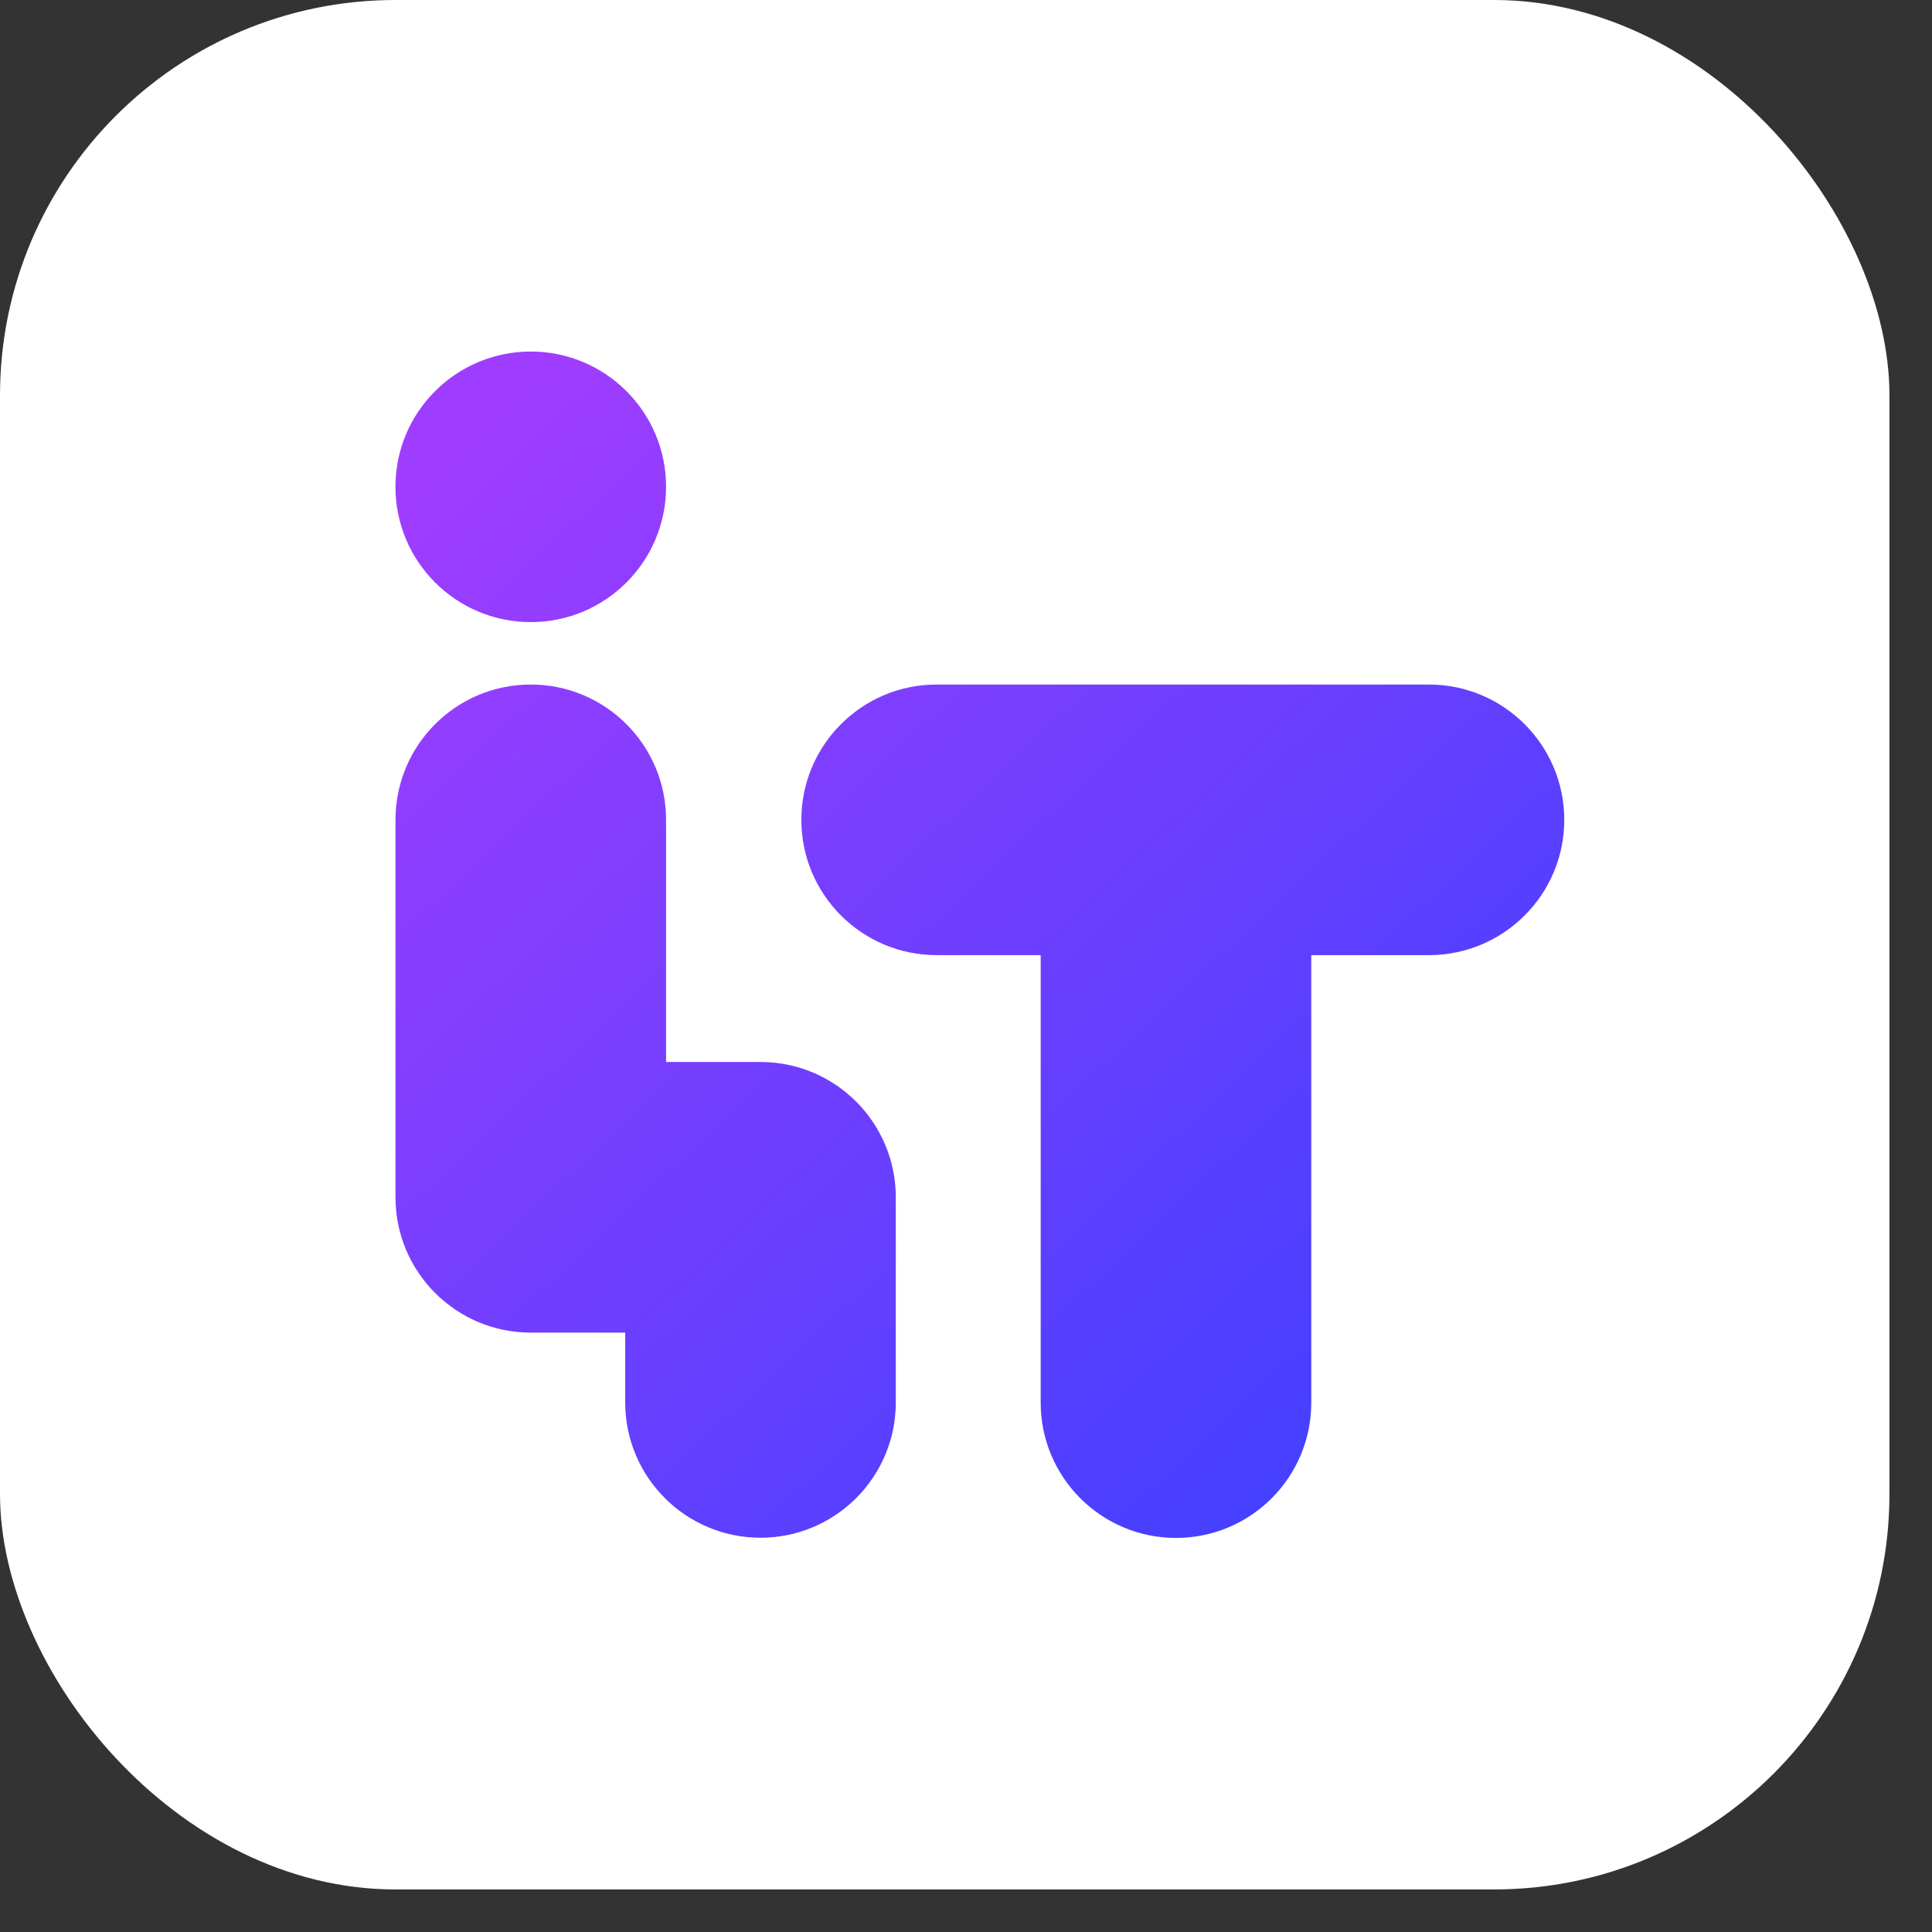 <svg width="41" height="41" viewBox="0 0 41 41" fill="none" xmlns="http://www.w3.org/2000/svg">
<rect x="0" y="0" width="41" height="41" fill="#333333" stroke="none"/>
<rect width="40.097" height="40.097" rx="8.392" fill="white"/>
<path fill-rule="evenodd" clip-rule="evenodd" d="M11.264 13.202C12.849 13.202 14.135 11.917 14.135 10.331C14.135 8.745 12.849 7.46 11.264 7.46C9.678 7.46 8.392 8.745 8.392 10.331C8.392 11.917 9.678 13.202 11.264 13.202ZM14.135 17.398C14.135 15.813 12.849 14.527 11.264 14.527C9.678 14.527 8.393 15.813 8.393 17.398V25.409C8.393 26.994 9.678 28.28 11.264 28.28H13.268V29.762C13.268 31.348 14.554 32.633 16.139 32.633C17.725 32.633 19.01 31.348 19.01 29.762V25.409C19.01 23.823 17.725 22.537 16.139 22.537H14.135V17.398ZM17.006 17.398C17.006 15.813 18.291 14.527 19.877 14.527H30.325C31.91 14.527 33.196 15.813 33.196 17.398C33.196 18.984 31.91 20.269 30.325 20.269H27.827V29.766C27.827 31.352 26.542 32.637 24.956 32.637C23.371 32.637 22.085 31.352 22.085 29.766V20.269H19.877C18.291 20.269 17.006 18.984 17.006 17.398Z" fill="url(#paint0_linear_134_173)"/>
<defs>
<linearGradient id="paint0_linear_134_173" x1="10.5" y1="9" x2="32.498" y2="32.502" gradientUnits="userSpaceOnUse">
<stop stop-color="#9E3DFF"/>
<stop offset="1" stop-color="#3840FF"/>
</linearGradient>
</defs>
</svg>
